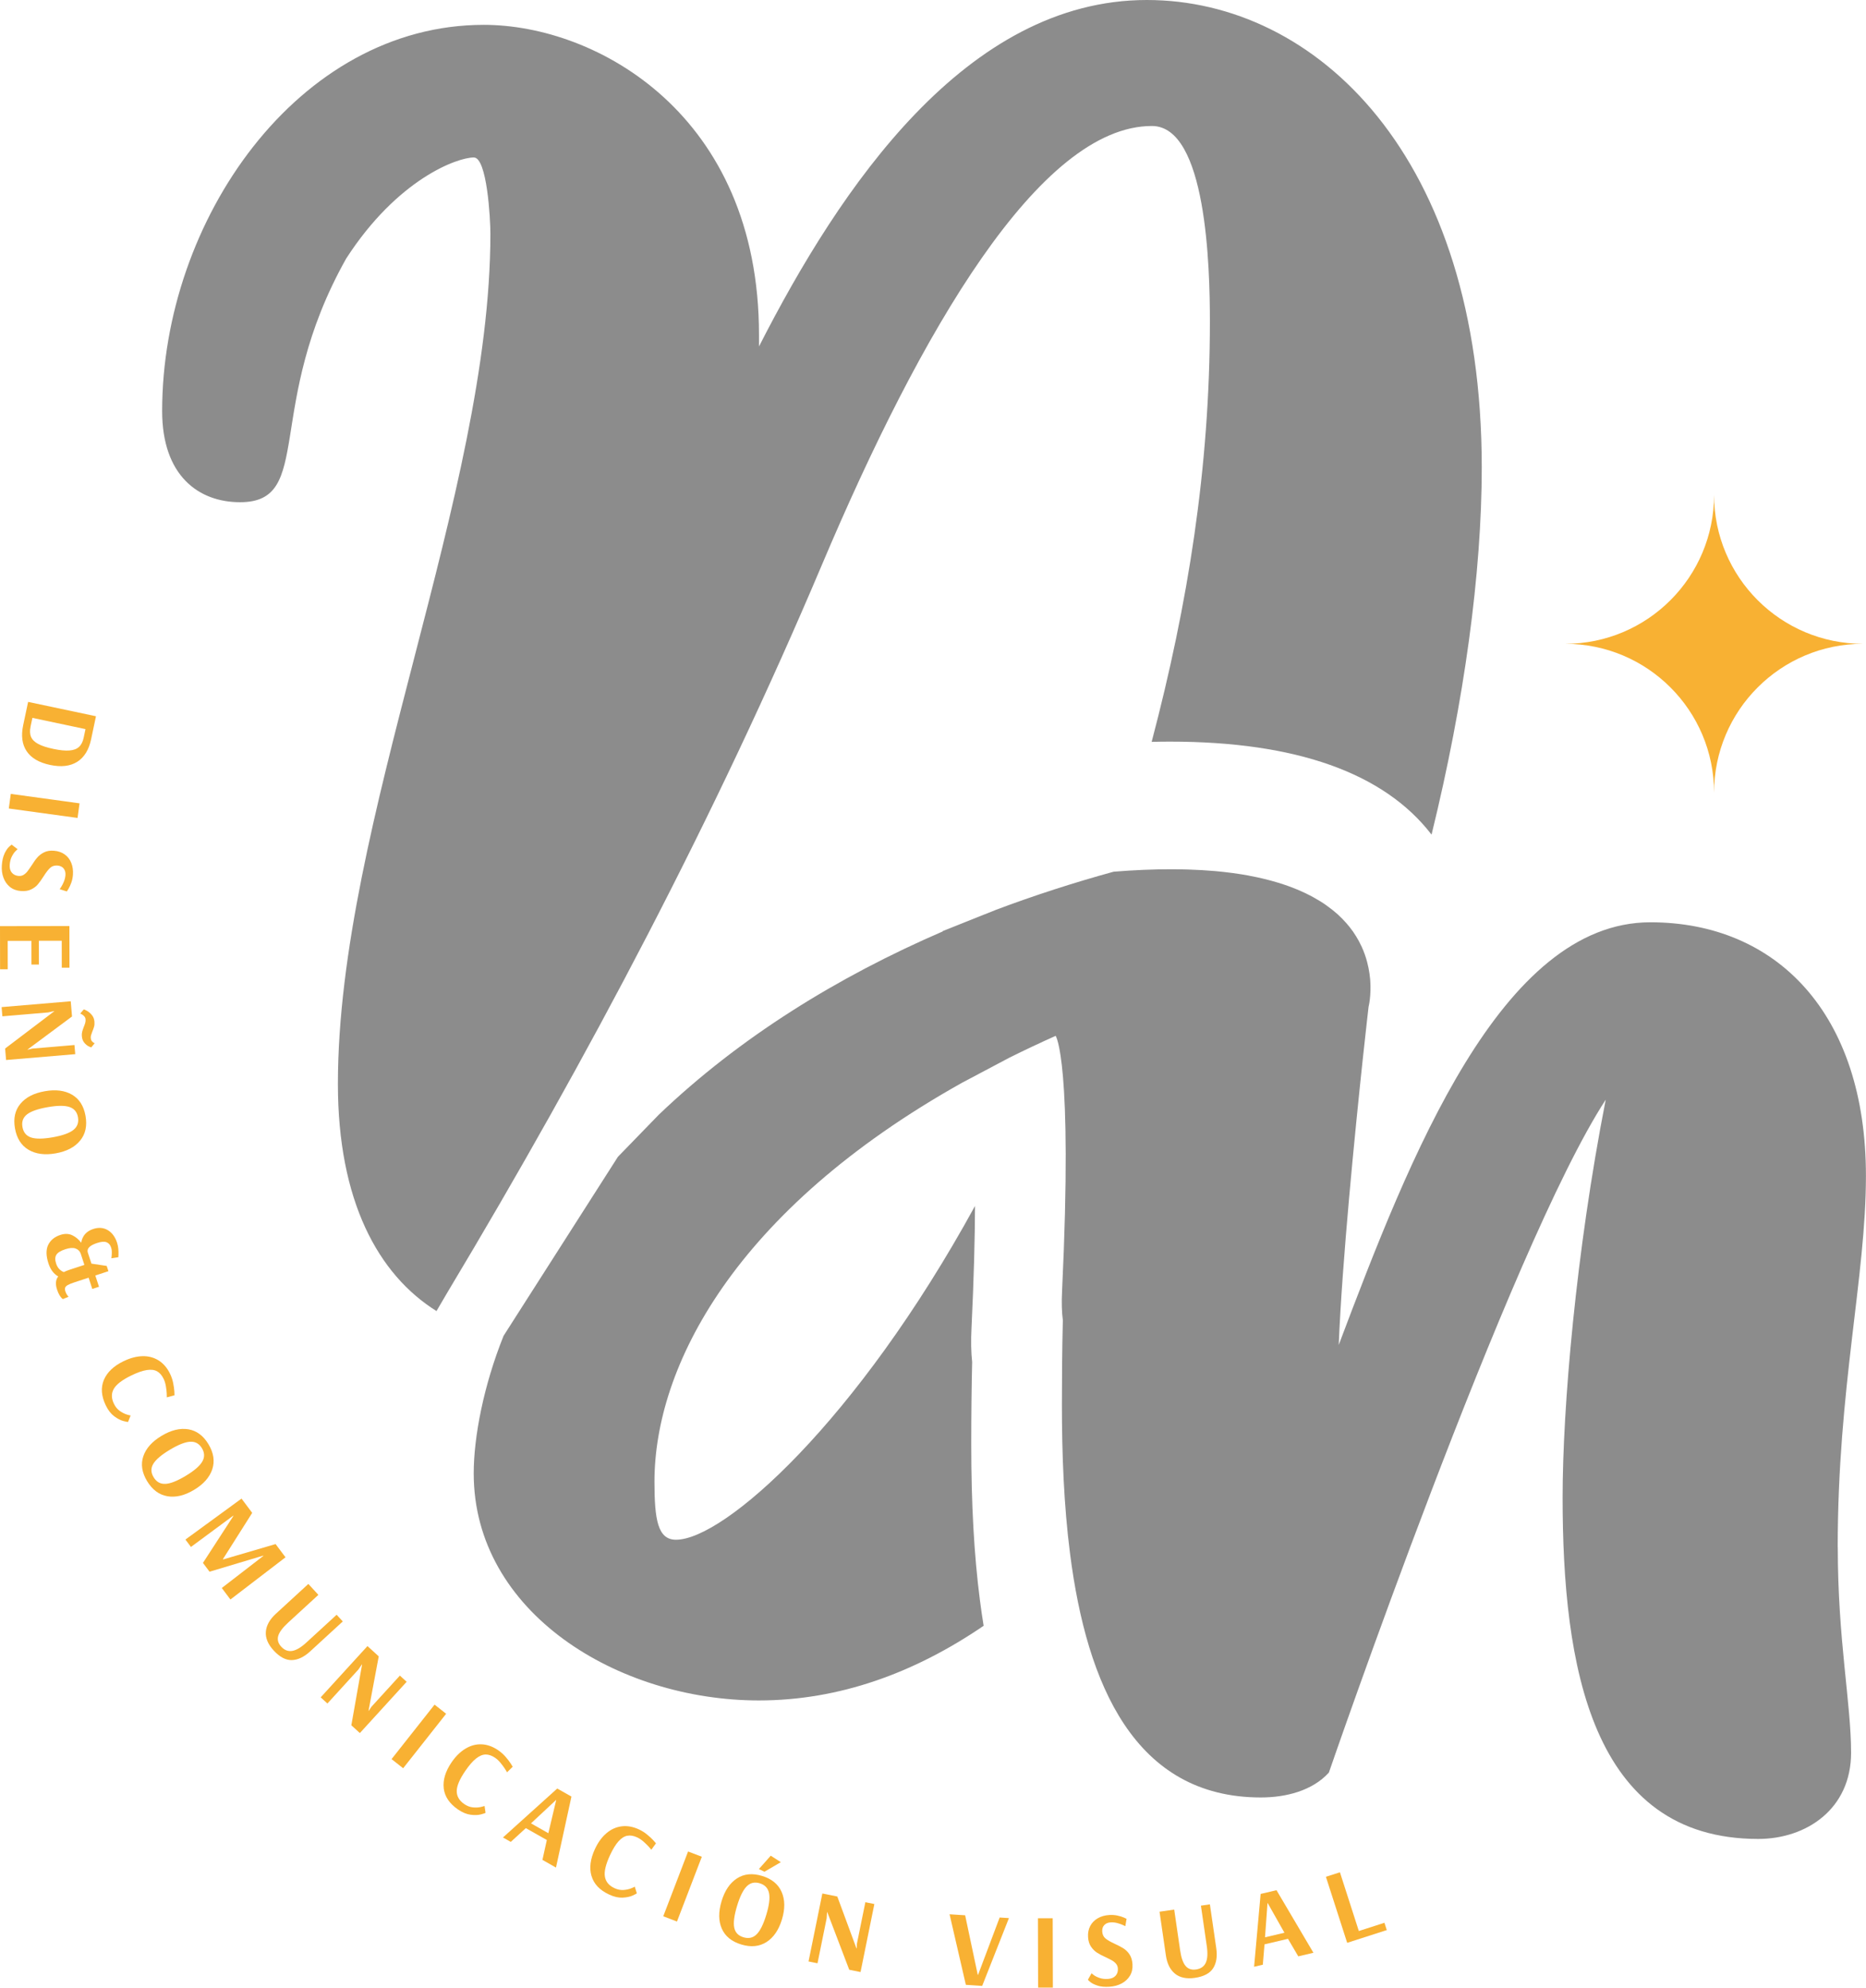 <?xml version="1.0" encoding="UTF-8"?>
<svg id="Capa_2" data-name="Capa 2" xmlns="http://www.w3.org/2000/svg" viewBox="0 0 542.84 578.35">
  <defs>
    <style>
      .cls-1 {
        fill: #8c8c8c;
      }

      .cls-2 {
        fill: #f8b133;
      }
    </style>
  </defs>
  <g id="Capa_1-2" data-name="Capa 1">
    <g>
      <g>
        <path class="cls-2" d="m27.92,208.41l-1.42,6.72c-.65,3.06-1.99,5.23-4.03,6.53-2.04,1.29-4.68,1.6-7.92.91-3.2-.68-5.47-2-6.79-3.98-1.33-1.98-1.67-4.51-1.01-7.61l1.43-6.75,19.75,4.18Zm-19.03,3.05c-.25,1.17-.2,2.16.15,2.97s1.04,1.48,2.08,2.04c1.04.56,2.51,1.04,4.41,1.44,1.9.4,3.46.56,4.66.46,1.2-.09,2.14-.44,2.79-1.04.66-.6,1.11-1.49,1.36-2.66l.53-2.52-15.44-3.27-.55,2.58Z"/>
        <path class="cls-2" d="m3.14,231l20,2.75-.58,4.25-20-2.75.58-4.25Z"/>
        <path class="cls-2" d="m1.32,248.34c.43-.88.87-1.53,1.31-1.94.45-.41.71-.62.79-.61l1.71,1.31s-.25.18-.62.56c-.37.38-.73.9-1.07,1.57-.34.67-.54,1.46-.61,2.37-.07.97.13,1.74.61,2.32.48.57,1.14.89,1.99.96.54.04,1.02-.07,1.44-.33.42-.26.79-.59,1.1-.99.31-.4.71-.97,1.2-1.7.59-.95,1.14-1.73,1.67-2.34.52-.61,1.18-1.11,1.98-1.51.8-.4,1.75-.56,2.87-.47,1.22.09,2.26.45,3.13,1.07.87.62,1.51,1.45,1.92,2.48.41,1.03.57,2.17.48,3.43-.06.83-.22,1.6-.48,2.32s-.54,1.32-.83,1.81c-.29.49-.45.73-.47.73l-2.07-.65c.07-.1.23-.34.47-.73.25-.39.5-.88.75-1.49.25-.6.4-1.23.45-1.87.06-.79-.12-1.43-.53-1.94-.41-.51-1.01-.79-1.79-.85-.87-.06-1.58.16-2.14.68-.56.52-1.19,1.33-1.89,2.45-.63.99-1.2,1.78-1.7,2.37-.5.59-1.15,1.07-1.96,1.46-.81.39-1.79.54-2.95.45-1.26-.09-2.32-.49-3.18-1.18-.86-.7-1.5-1.6-1.9-2.71-.41-1.11-.56-2.33-.46-3.65.1-1.36.36-2.49.79-3.37Z"/>
        <path class="cls-2" d="m0,269.48l20.19-.03.02,12.11h-2.24s-.01-7.82-.01-7.82h-6.65s.01,6.91.01,6.91h-2.17s-.01-6.89-.01-6.89H2.24s.01,8.27.01,8.27H.02s-.02-12.55-.02-12.55Z"/>
        <path class="cls-2" d="m.46,293.04l20.12-1.7.37,4.43-12.93,9.61v.06s1.38-.33,1.38-.33l12.26-1.04.23,2.66-20.12,1.7-.28-3.34,14.29-10.84v-.06s-1.78.4-1.78.4l-13.31,1.13-.22-2.66Zm23.43,7.23c.09-.37.25-.85.47-1.43.19-.45.33-.85.43-1.19.1-.34.13-.7.1-1.07-.03-.33-.16-.62-.38-.87-.23-.25-.46-.44-.7-.56-.24-.13-.39-.21-.46-.24l1.02-1.21c.08,0,.37.12.87.39.5.27.98.67,1.44,1.2.46.53.72,1.19.79,1.97.05.56.01,1.04-.1,1.46-.11.41-.28.88-.5,1.4-.17.45-.29.81-.38,1.09s-.11.57-.08.88c.03.33.12.6.29.82.16.21.33.37.51.47.17.1.28.16.33.17l-.99,1.21c-.08,0-.34-.1-.77-.31-.43-.21-.85-.56-1.26-1.05-.41-.49-.64-1.12-.71-1.9-.04-.45-.01-.87.08-1.24Z"/>
        <path class="cls-2" d="m5.92,321.19c1.55-1.88,3.91-3.11,7.09-3.67,3.18-.57,5.83-.23,7.94,1,2.11,1.23,3.42,3.29,3.93,6.16.51,2.9,0,5.3-1.58,7.21-1.56,1.91-3.93,3.14-7.09,3.7-3.16.56-5.8.21-7.91-1.04-2.12-1.25-3.43-3.33-3.94-6.22-.51-2.88,0-5.25,1.56-7.14Zm3.13,9.79c1.4.46,3.51.43,6.34-.07,2.81-.5,4.8-1.21,5.96-2.13,1.16-.92,1.6-2.16,1.33-3.71-.27-1.53-1.11-2.52-2.52-2.98-1.41-.46-3.52-.43-6.33.07-2.83.5-4.83,1.2-5.98,2.1-1.15.9-1.59,2.12-1.32,3.67.28,1.57,1.12,2.58,2.51,3.04Z"/>
        <path class="cls-2" d="m14.01,362.25c.67-1.39,1.85-2.37,3.57-2.93,1.26-.41,2.4-.38,3.41.09s1.89,1.2,2.63,2.18c.34-2.01,1.51-3.34,3.5-3.99,1.57-.52,2.98-.4,4.23.33,1.24.74,2.14,1.95,2.7,3.64.19.59.32,1.2.37,1.82.05.62.07,1.16.05,1.6-.02.44-.03.72-.04.83l-2.03.3c.01-.09.04-.31.08-.66.04-.35.05-.75.05-1.21,0-.46-.07-.87-.2-1.24-.26-.81-.72-1.33-1.36-1.56-.64-.24-1.56-.16-2.74.23-2.08.68-2.99,1.58-2.71,2.69l1.08,3.31,4.44.67.5,1.53-3.81,1.25,1.07,3.28-1.95.64-1.07-3.28-4.07,1.33c-.92.3-1.6.58-2.02.82-.42.25-.67.51-.75.8-.08.29-.05.65.09,1.08.13.39.31.75.54,1.06.23.32.36.47.38.46l-1.67.68s-.12-.08-.31-.26c-.19-.18-.41-.47-.66-.88-.25-.41-.49-.95-.71-1.61-.53-1.61-.42-2.89.34-3.84-1.31-.73-2.25-1.99-2.84-3.78-.72-2.2-.75-4-.09-5.4Zm3.27,7.05c.41.4.84.68,1.29.84.43-.23.99-.45,1.67-.68l4.31-1.41-1.08-3.31c-.25-.7-.75-1.19-1.49-1.46-.74-.27-1.73-.2-2.97.21-1.34.44-2.21.97-2.61,1.61-.4.63-.43,1.49-.07,2.57.23.69.54,1.23.96,1.63Z"/>
        <path class="cls-2" d="m30.22,401.51c.95-2.24,2.86-4.05,5.73-5.44,1.9-.92,3.72-1.41,5.47-1.46s3.32.37,4.71,1.23c1.39.87,2.5,2.16,3.33,3.87.42.86.72,1.75.91,2.68.19.93.3,1.76.35,2.49.04.73.05,1.1.04,1.11l-2.23.6c.01-.17,0-.55-.03-1.16-.03-.61-.11-1.31-.25-2.11-.14-.8-.35-1.5-.65-2.12-.51-1.04-1.15-1.78-1.93-2.2-.78-.43-1.78-.54-3-.35-1.22.19-2.72.72-4.51,1.59-2.62,1.28-4.31,2.57-5.06,3.88-.75,1.31-.73,2.76.05,4.36.43.89,1.01,1.59,1.72,2.08.71.49,1.4.84,2.06,1.04.66.2,1.02.28,1.07.25l-.74,1.88c-.09.05-.55-.04-1.37-.25-.82-.21-1.7-.67-2.66-1.38-.95-.71-1.77-1.75-2.44-3.13-1.33-2.74-1.52-5.22-.57-7.46Z"/>
        <path class="cls-2" d="m41.69,423.74c.77-2.31,2.55-4.3,5.32-5.96s5.36-2.29,7.77-1.9c2.41.4,4.37,1.85,5.87,4.35,1.51,2.52,1.88,4.95,1.1,7.29-.78,2.34-2.55,4.34-5.3,5.99s-5.34,2.27-7.76,1.85c-2.42-.42-4.39-1.89-5.91-4.41-1.5-2.5-1.87-4.91-1.09-7.22Zm6.42,8.03c1.47-.07,3.43-.85,5.9-2.33,2.45-1.47,4.05-2.84,4.81-4.12.76-1.28.73-2.59-.08-3.94-.8-1.33-1.94-1.96-3.41-1.88-1.48.08-3.44.85-5.89,2.32-2.47,1.48-4.08,2.85-4.84,4.1-.76,1.25-.73,2.55.08,3.9.82,1.37,1.96,2.02,3.43,1.94Z"/>
        <path class="cls-2" d="m53.95,447.96l16.31-11.91,3.11,4.15-8.51,13.45.07.1,15.24-4.47,2.89,3.85-16.03,12.28-2.51-3.35,12.1-9.34-.06-.07-15.6,4.67-1.92-2.56,8.86-13.66-.06-.07-12.29,9.09-1.6-2.14Z"/>
        <path class="cls-2" d="m77.34,474.79c.14-1.83,1.11-3.57,2.89-5.21l9.47-8.7,2.92,3.18-8.76,8.04c-1.65,1.51-2.62,2.82-2.93,3.93-.3,1.11-.01,2.14.87,3.1.94,1.02,2,1.43,3.2,1.24,1.2-.2,2.59-1.02,4.17-2.48l8.76-8.04,1.79,1.94-9.47,8.7c-1.8,1.65-3.58,2.5-5.35,2.55-1.77.05-3.54-.89-5.3-2.81-1.65-1.8-2.41-3.62-2.26-5.45Z"/>
        <path class="cls-2" d="m93.29,493.88l13.61-14.92,3.28,2.99-2.97,15.83.05.04.78-1.18,8.29-9.09,1.97,1.8-13.61,14.92-2.48-2.26,3.12-17.67-.05-.04-1.03,1.5-9,9.87-1.97-1.8Z"/>
        <path class="cls-2" d="m113.91,511.85l12.51-15.85,3.37,2.66-12.51,15.85-3.36-2.65Z"/>
        <path class="cls-2" d="m129.09,520.35c-.28-2.41.48-4.93,2.28-7.57,1.19-1.74,2.54-3.07,4.04-3.97,1.5-.91,3.07-1.33,4.7-1.26,1.64.07,3.24.64,4.81,1.71.79.54,1.49,1.17,2.12,1.88.63.72,1.14,1.38,1.53,1.99.4.61.59.92.58.94l-1.64,1.62c-.07-.15-.27-.48-.6-.99-.33-.51-.75-1.08-1.26-1.71-.51-.63-1.05-1.13-1.61-1.52-.96-.65-1.88-.97-2.77-.96-.89.02-1.82.41-2.79,1.18-.97.77-2.01,1.97-3.13,3.61-1.65,2.41-2.48,4.37-2.48,5.87,0,1.5.73,2.76,2.2,3.77.82.56,1.66.88,2.53.96.86.08,1.63.04,2.3-.12.67-.16,1.02-.26,1.06-.31l.29,2c-.06.09-.5.24-1.31.46-.82.22-1.82.26-3,.11s-2.41-.65-3.67-1.51c-2.51-1.72-3.91-3.79-4.19-6.2Z"/>
        <path class="cls-2" d="m146.31,534.66l15.8-14.25,4.13,2.34-4.5,20.66-3.94-2.24,1.28-5.78-6.11-3.46-4.38,4.01-2.27-1.29Zm8.16-4.12l5.05,2.87,2.28-9.63-.05-.03-7.28,6.8Z"/>
        <path class="cls-2" d="m172.07,545.86c-.68-2.33-.34-4.95,1-7.84.89-1.92,2-3.45,3.33-4.59,1.33-1.14,2.81-1.81,4.43-2.02,1.62-.21,3.3.09,5.03.89.86.4,1.66.9,2.4,1.51s1.35,1.17,1.84,1.71c.49.54.74.81.73.83l-1.35,1.87c-.1-.14-.35-.43-.75-.88-.41-.45-.92-.94-1.52-1.48-.61-.53-1.22-.94-1.84-1.23-1.05-.49-2.02-.65-2.89-.48-.88.16-1.73.71-2.55,1.62-.82.92-1.66,2.28-2.49,4.08-1.23,2.65-1.72,4.72-1.47,6.2.25,1.48,1.18,2.6,2.79,3.35.9.42,1.78.59,2.65.53.86-.07,1.62-.23,2.25-.5.64-.26.97-.42.99-.48l.61,1.93c-.04.09-.45.32-1.22.67-.77.35-1.75.55-2.94.61-1.19.05-2.48-.24-3.87-.89-2.76-1.28-4.48-3.09-5.15-5.42Z"/>
        <path class="cls-2" d="m192.95,557.58l7.22-18.85,4,1.53-7.23,18.85-4-1.53Z"/>
        <path class="cls-2" d="m209.98,561.18c-.98-2.23-1-4.89-.07-7.99.93-3.09,2.43-5.3,4.48-6.63,2.05-1.33,4.48-1.57,7.28-.73,2.81.85,4.72,2.4,5.71,4.66,1,2.26,1.03,4.92.1,8-.93,3.07-2.43,5.27-4.5,6.59-2.08,1.32-4.52,1.56-7.33.71-2.8-.84-4.68-2.38-5.67-4.61Zm10.15,1.63c1.04-1.04,1.97-2.94,2.8-5.69.83-2.74,1.09-4.83.79-6.28-.3-1.45-1.2-2.41-2.71-2.86-1.49-.45-2.75-.15-3.79.9-1.04,1.05-1.97,2.94-2.8,5.68-.83,2.76-1.11,4.85-.83,6.29.28,1.44,1.17,2.38,2.68,2.84,1.53.46,2.81.17,3.85-.87Zm2.26-18.19l-1.62-.78,3.45-3.89,2.93,1.89-4.76,2.78Z"/>
        <path class="cls-2" d="m235.21,570.74l4.02-19.79,4.35.88,5.58,15.11h.06s.07-1.4.07-1.4l2.45-12.05,2.62.53-4.02,19.79-3.29-.67-6.39-16.77h-.06s-.12,1.8-.12,1.8l-2.66,13.09-2.62-.53Z"/>
        <path class="cls-2" d="m280.98,577.54l-4.74-20.54,4.53.29,3.67,17.33h.09s6.28-16.68,6.28-16.68l2.7.17-7.78,19.73-4.74-.31Z"/>
        <path class="cls-2" d="m302,578.35l-.05-20.19h4.29s.05,20.18.05,20.18h-4.29Z"/>
        <path class="cls-2" d="m319.31,577.76c-.93-.3-1.63-.65-2.1-1.03-.47-.38-.71-.62-.72-.7l1.06-1.87s.22.22.64.53c.43.32.99.6,1.7.84.71.25,1.52.34,2.43.28.97-.06,1.71-.37,2.21-.92.5-.55.73-1.25.67-2.1-.03-.54-.21-1-.52-1.38-.32-.38-.7-.7-1.14-.95-.44-.25-1.06-.57-1.85-.95-1.02-.45-1.87-.9-2.54-1.33-.67-.43-1.26-1.02-1.76-1.75-.5-.73-.79-1.66-.86-2.78-.08-1.22.13-2.3.63-3.25.5-.94,1.23-1.69,2.19-2.24.96-.55,2.07-.87,3.33-.95.83-.05,1.61,0,2.36.16.75.16,1.38.35,1.9.58.52.23.79.35.79.37l-.36,2.14c-.11-.06-.37-.18-.79-.37-.42-.19-.94-.37-1.58-.54-.63-.17-1.27-.23-1.91-.19-.79.05-1.4.31-1.85.79-.45.48-.64,1.1-.59,1.89.06.87.38,1.54.97,2.02.59.48,1.49.99,2.68,1.54,1.07.49,1.93.94,2.58,1.36.65.42,1.22.99,1.72,1.74.5.75.78,1.7.85,2.85.08,1.26-.16,2.37-.73,3.32-.57.95-1.38,1.7-2.42,2.26-1.04.55-2.23.87-3.55.96-1.36.09-2.51-.02-3.44-.32Z"/>
        <path class="cls-2" d="m341.84,574.3c-1.43-1.15-2.32-2.93-2.67-5.32l-1.85-12.73,4.27-.62,1.71,11.77c.32,2.21.85,3.76,1.6,4.63.74.88,1.76,1.22,3.05,1.03,1.37-.2,2.31-.85,2.82-1.95.51-1.1.61-2.71.3-4.85l-1.71-11.77,2.61-.38,1.85,12.73c.35,2.42.05,4.37-.91,5.86-.95,1.49-2.72,2.42-5.3,2.8-2.42.35-4.34-.05-5.78-1.2Z"/>
        <path class="cls-2" d="m364.83,572.27l1.9-21.19,4.62-1.09,10.74,18.21-4.41,1.04-2.99-5.1-6.83,1.61-.49,5.92-2.54.6Zm3.18-8.57l5.65-1.33-4.87-8.62h-.06s-.72,9.95-.72,9.95Z"/>
        <path class="cls-2" d="m391.91,565.31l-6.19-19.22,4.08-1.31,5.5,17.09,7.45-2.4.68,2.13-11.53,3.71Z"/>
      </g>
      <g>
        <path class="cls-1" d="m431.06,136c0,30.65-5.07,68-14.61,106.86-.02-.03-.05-.08-.08-.12-13.83-17.89-39.42-26.95-75.99-26.95-1.75,0-3.53.02-5.35.07,10.52-39.96,16.94-79.74,16.94-122.3,0-15.92-.97-56.9-16.87-56.9-32.68,0-67.34,59.92-95.98,127.65-30.94,73.16-68.05,143.5-108.9,211.64-1.09,1.82-2.17,3.67-3.24,5.53-17.02-10.64-28.68-32.12-28.68-66.07,0-76.2,44.36-171.69,44.36-247.41,0-4.34-.97-22.18-4.82-22.18-4.82,0-22.18,6.26-37.13,29.41-24.11,42.93-9.16,70.9-30.87,70.9-12.07,0-22.67-7.72-22.67-26.52,0-55.46,39.56-112.38,93.56-112.38,32.8,0,80.07,26.05,80.07,90.2v3.38C244.42,54.49,281.08,0,333.63,0c49.2,0,97.43,45.33,97.43,136Z"/>
        <path class="cls-1" d="m534.63,450.2c0,27,3.87,45.33,3.87,59.8,0,16.39-13.02,25.08-27.02,25.08-48.7,0-56.9-50.64-56.9-99.36,0-26.03,3.85-71.38,12.54-115.74-27.98,42.92-80.54,195.8-80.54,195.8-4.84,5.31-12.54,7.23-19.79,7.23-36.72,0-50.62-32.96-55.48-70.77-1.85-14.32-2.39-29.34-2.39-43.53,0-7.23.05-15.56.27-24.56v-.02c-.31-2.32-.39-5.16-.22-8.55,3.19-67.08-1.87-74.18-1.87-74.18-4.63,2.07-9.1,4.19-13.41,6.33l-13.8,7.31c-66.29,37.13-89.5,82.7-89.5,116.09,0,11.1.97,16.89,6.26,16.89,14.03,0,52.61-34.33,86.99-97.12-.03,9.21-.32,20.87-1.02,35.6-.19,3.67-.12,6.91.19,9.83-.17,7.37-.26,15-.26,23.94,0,17.41.82,32.23,2.51,45.26.32,2.58.7,5.09,1.09,7.53-20.16,13.76-42.04,21.72-65.39,21.72-41,0-82.95-25.56-82.95-66.07,0-10.61,2.88-25.56,8.69-40.03l33.26-52.08,11.86-12.22c23.61-22.59,52.05-40.13,82.59-53.34v-.1l15.46-6.18c11.25-4.24,22.74-7.94,34.3-11.12,5.99-.48,11.52-.71,16.61-.71,1.78,0,3.5.03,5.16.08,2.68.08,5.21.24,7.62.44h.02c3.61.32,6.94.78,10.01,1.34.02,0,.02.02.02.02,3.07.56,5.87,1.26,8.43,2.04,3.97,1.2,7.35,2.65,10.25,4.24,1.37.76,2.65,1.54,3.82,2.38l.02.02c1.15.81,2.21,1.66,3.17,2.51,0,.02.02.03.03.03.95.87,1.82,1.75,2.6,2.65.31.34.58.68.85,1.02.73.9,1.37,1.83,1.93,2.75.58.93,1.07,1.85,1.49,2.77h.02c.42.92.78,1.82,1.1,2.72v.02c.87,2.53,1.29,4.94,1.48,7.06.37,4.67-.47,7.93-.47,7.93,0,0-.7,6.04-1.71,15.44-2.22,20.87-5.97,58.34-6.97,82.95,20.74-54.98,47.26-122.98,90.67-122.98,36.66,0,62.7,26.52,62.7,73.79,0,29.41-8.21,61.74-8.21,108.03Z"/>
      </g>
      <path class="cls-2" d="m498.64,230.65h0c0-23.93-19.4-43.32-43.32-43.32h0c23.93,0,43.32-19.4,43.32-43.32h0c0,23.93,19.4,43.32,43.32,43.32h0c-23.93,0-43.32,19.4-43.32,43.32Z"/>
    </g>
  </g>
</svg>